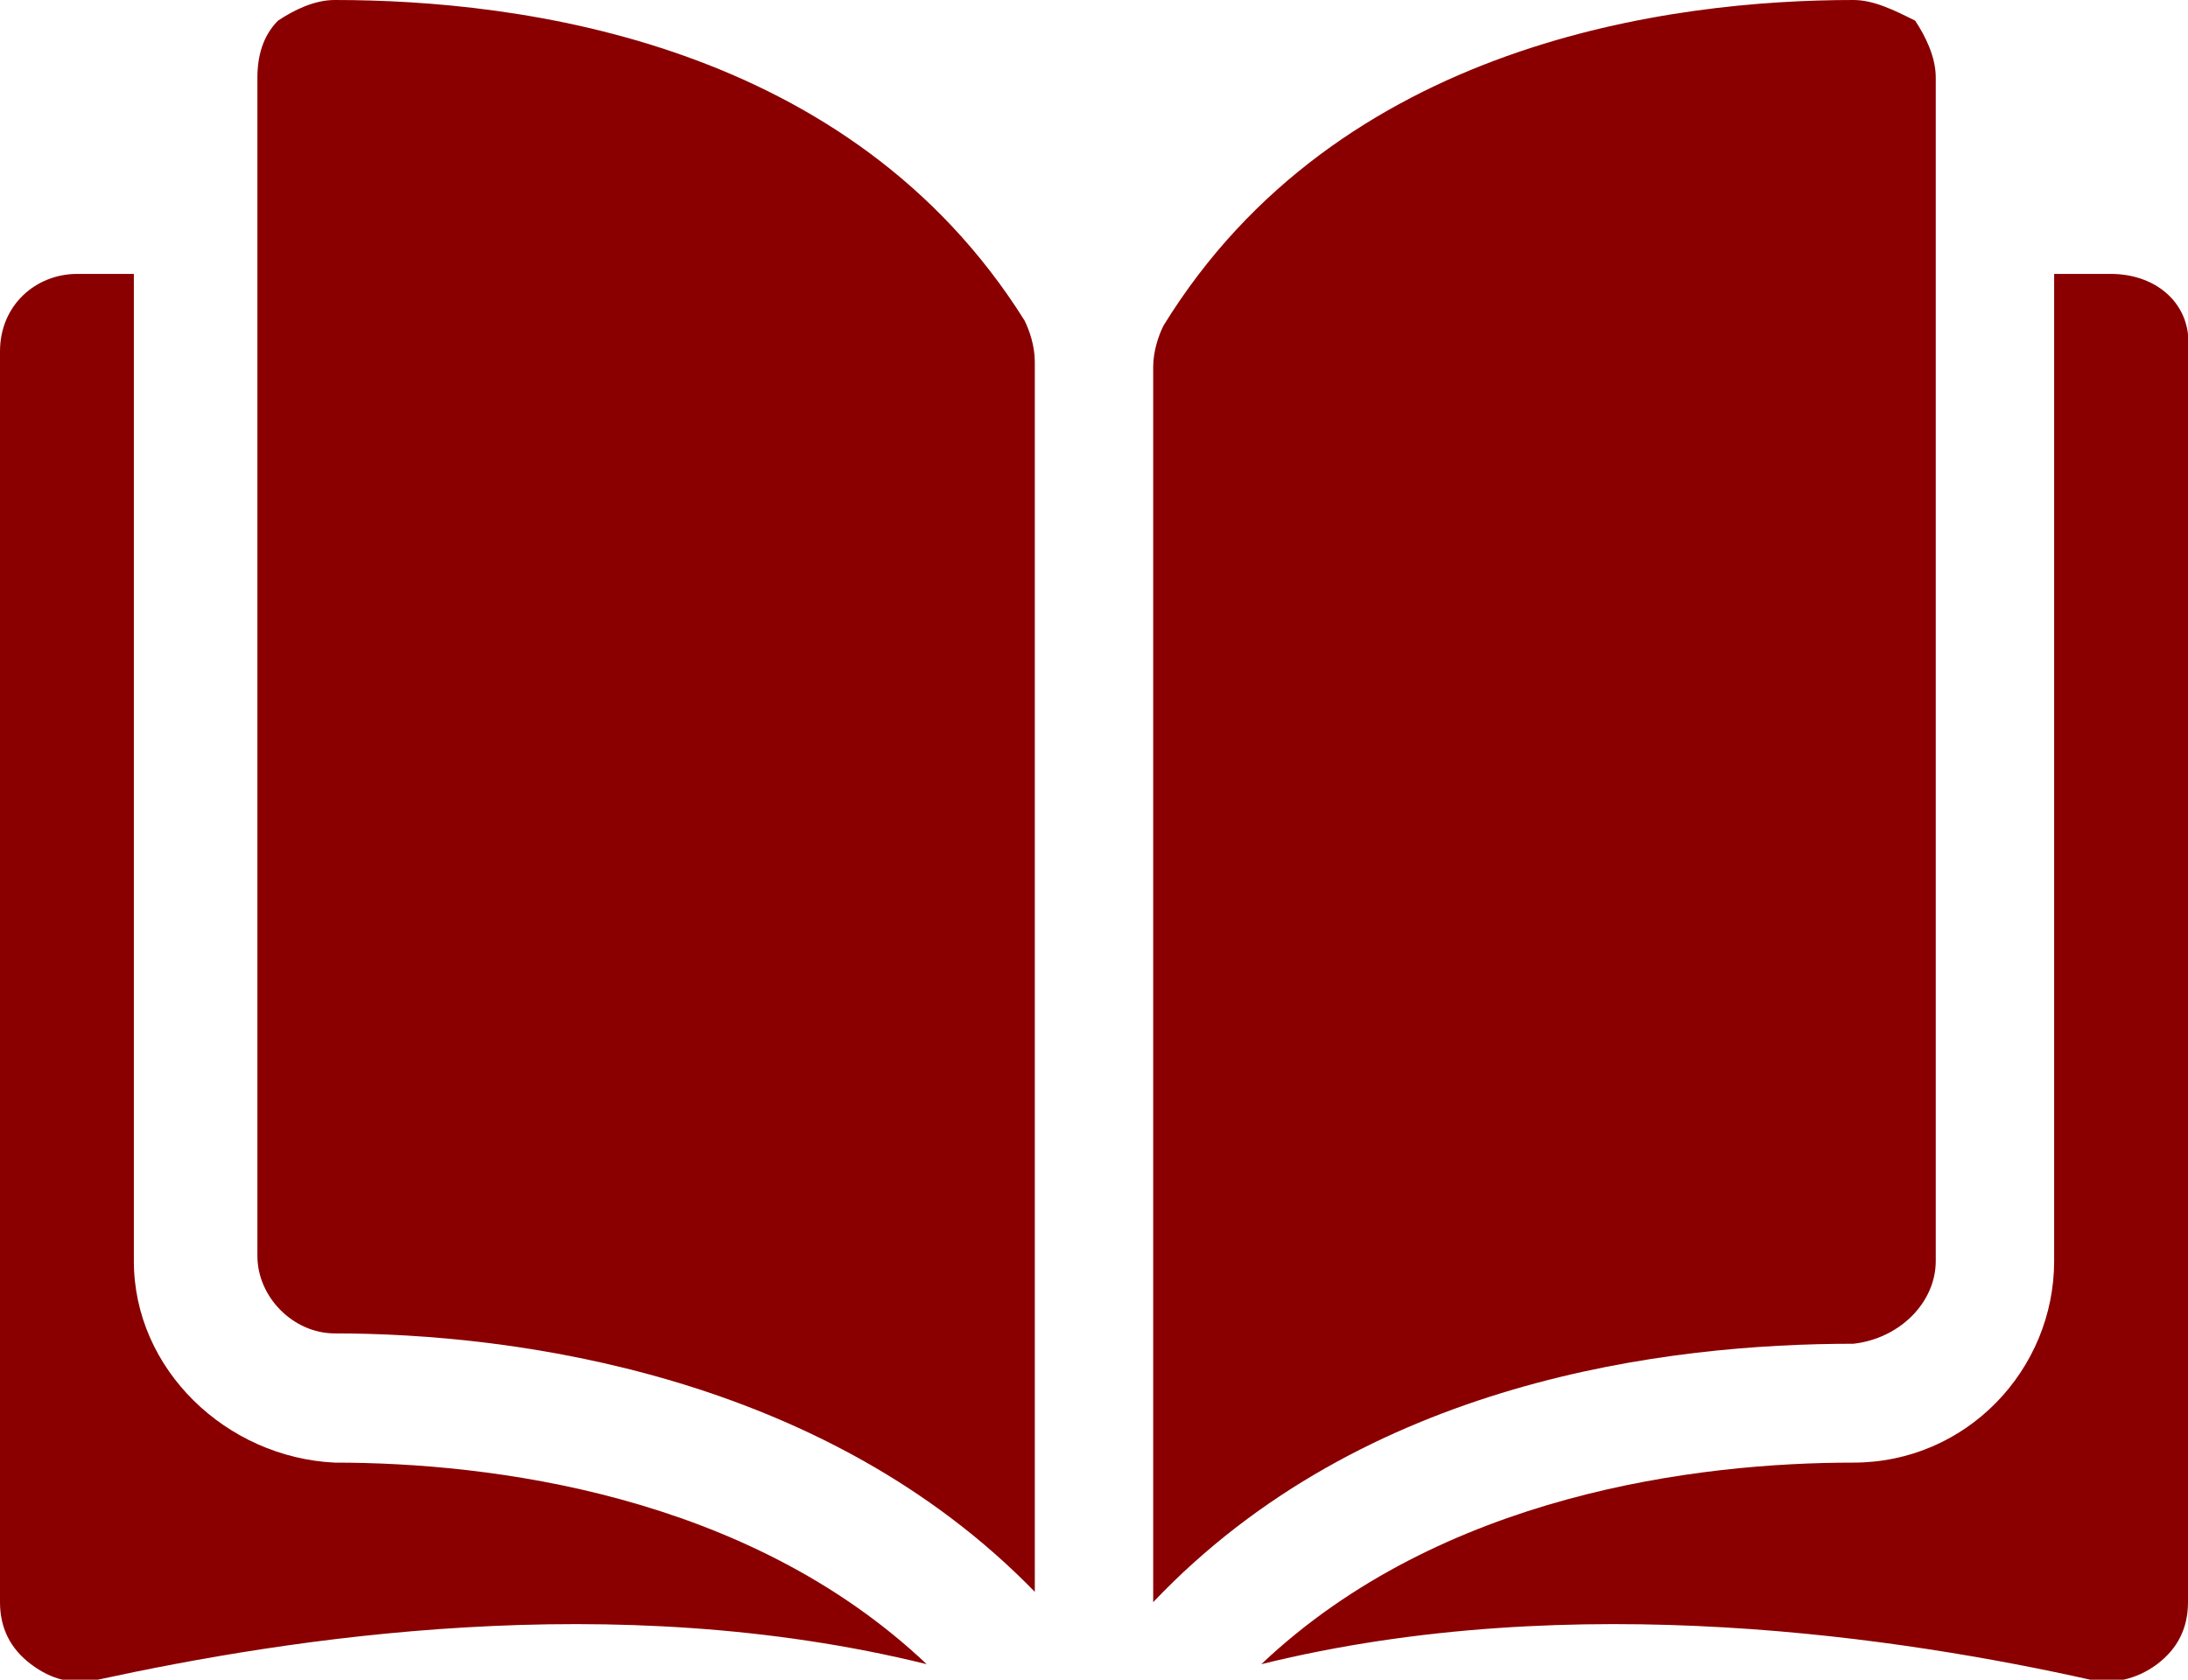 <svg width="56" height="43" viewBox="0 0 56 43" fill="none" xmlns="http://www.w3.org/2000/svg">
<g clip-path="url(#clip0)">
<path d="M8.565 0C8.038 0 7.51 0.265 7.115 0.529C6.72 0.926 6.588 1.455 6.588 1.985V32.151C6.588 33.209 7.51 34.135 8.565 34.135C13.176 34.135 21.082 35.194 26.485 40.751V9.262C26.485 8.865 26.353 8.468 26.221 8.203C21.741 1.058 13.308 0 8.565 0Z" fill="#8A0000"/>
<path d="M49.544 32.283V1.985C49.544 1.455 49.28 0.926 49.017 0.529C48.489 0.265 47.962 0 47.435 0C42.824 0 34.259 1.058 29.779 8.335C29.647 8.6 29.515 8.997 29.515 9.394V41.015C34.918 35.326 42.692 34.4 47.435 34.4C48.621 34.268 49.544 33.342 49.544 32.283Z" fill="#8A0000"/>
<path d="M54.024 7.012H52.574V32.283C52.574 35.062 50.334 37.443 47.435 37.443C43.483 37.443 36.894 38.237 32.282 42.603C40.32 40.618 48.753 41.942 53.497 43C54.024 43.132 54.682 43 55.209 42.603C55.737 42.206 56 41.677 56 41.015V8.997C56.132 7.806 55.209 7.012 54.024 7.012Z" fill="#8A0000"/>
<path d="M3.426 32.283V7.012H1.976C0.922 7.012 0 7.806 0 8.997V41.015C0 41.677 0.264 42.206 0.791 42.603C1.318 43 1.845 43.132 2.504 43C7.379 41.942 15.68 40.618 23.718 42.603C19.106 38.237 12.518 37.443 8.565 37.443C5.798 37.311 3.426 35.062 3.426 32.283Z" fill="#8A0000"/>
</g>
<defs>
<clipPath id="clip0">
<rect width="56" height="43" fill="white"/>
</clipPath>
</defs>
</svg>
